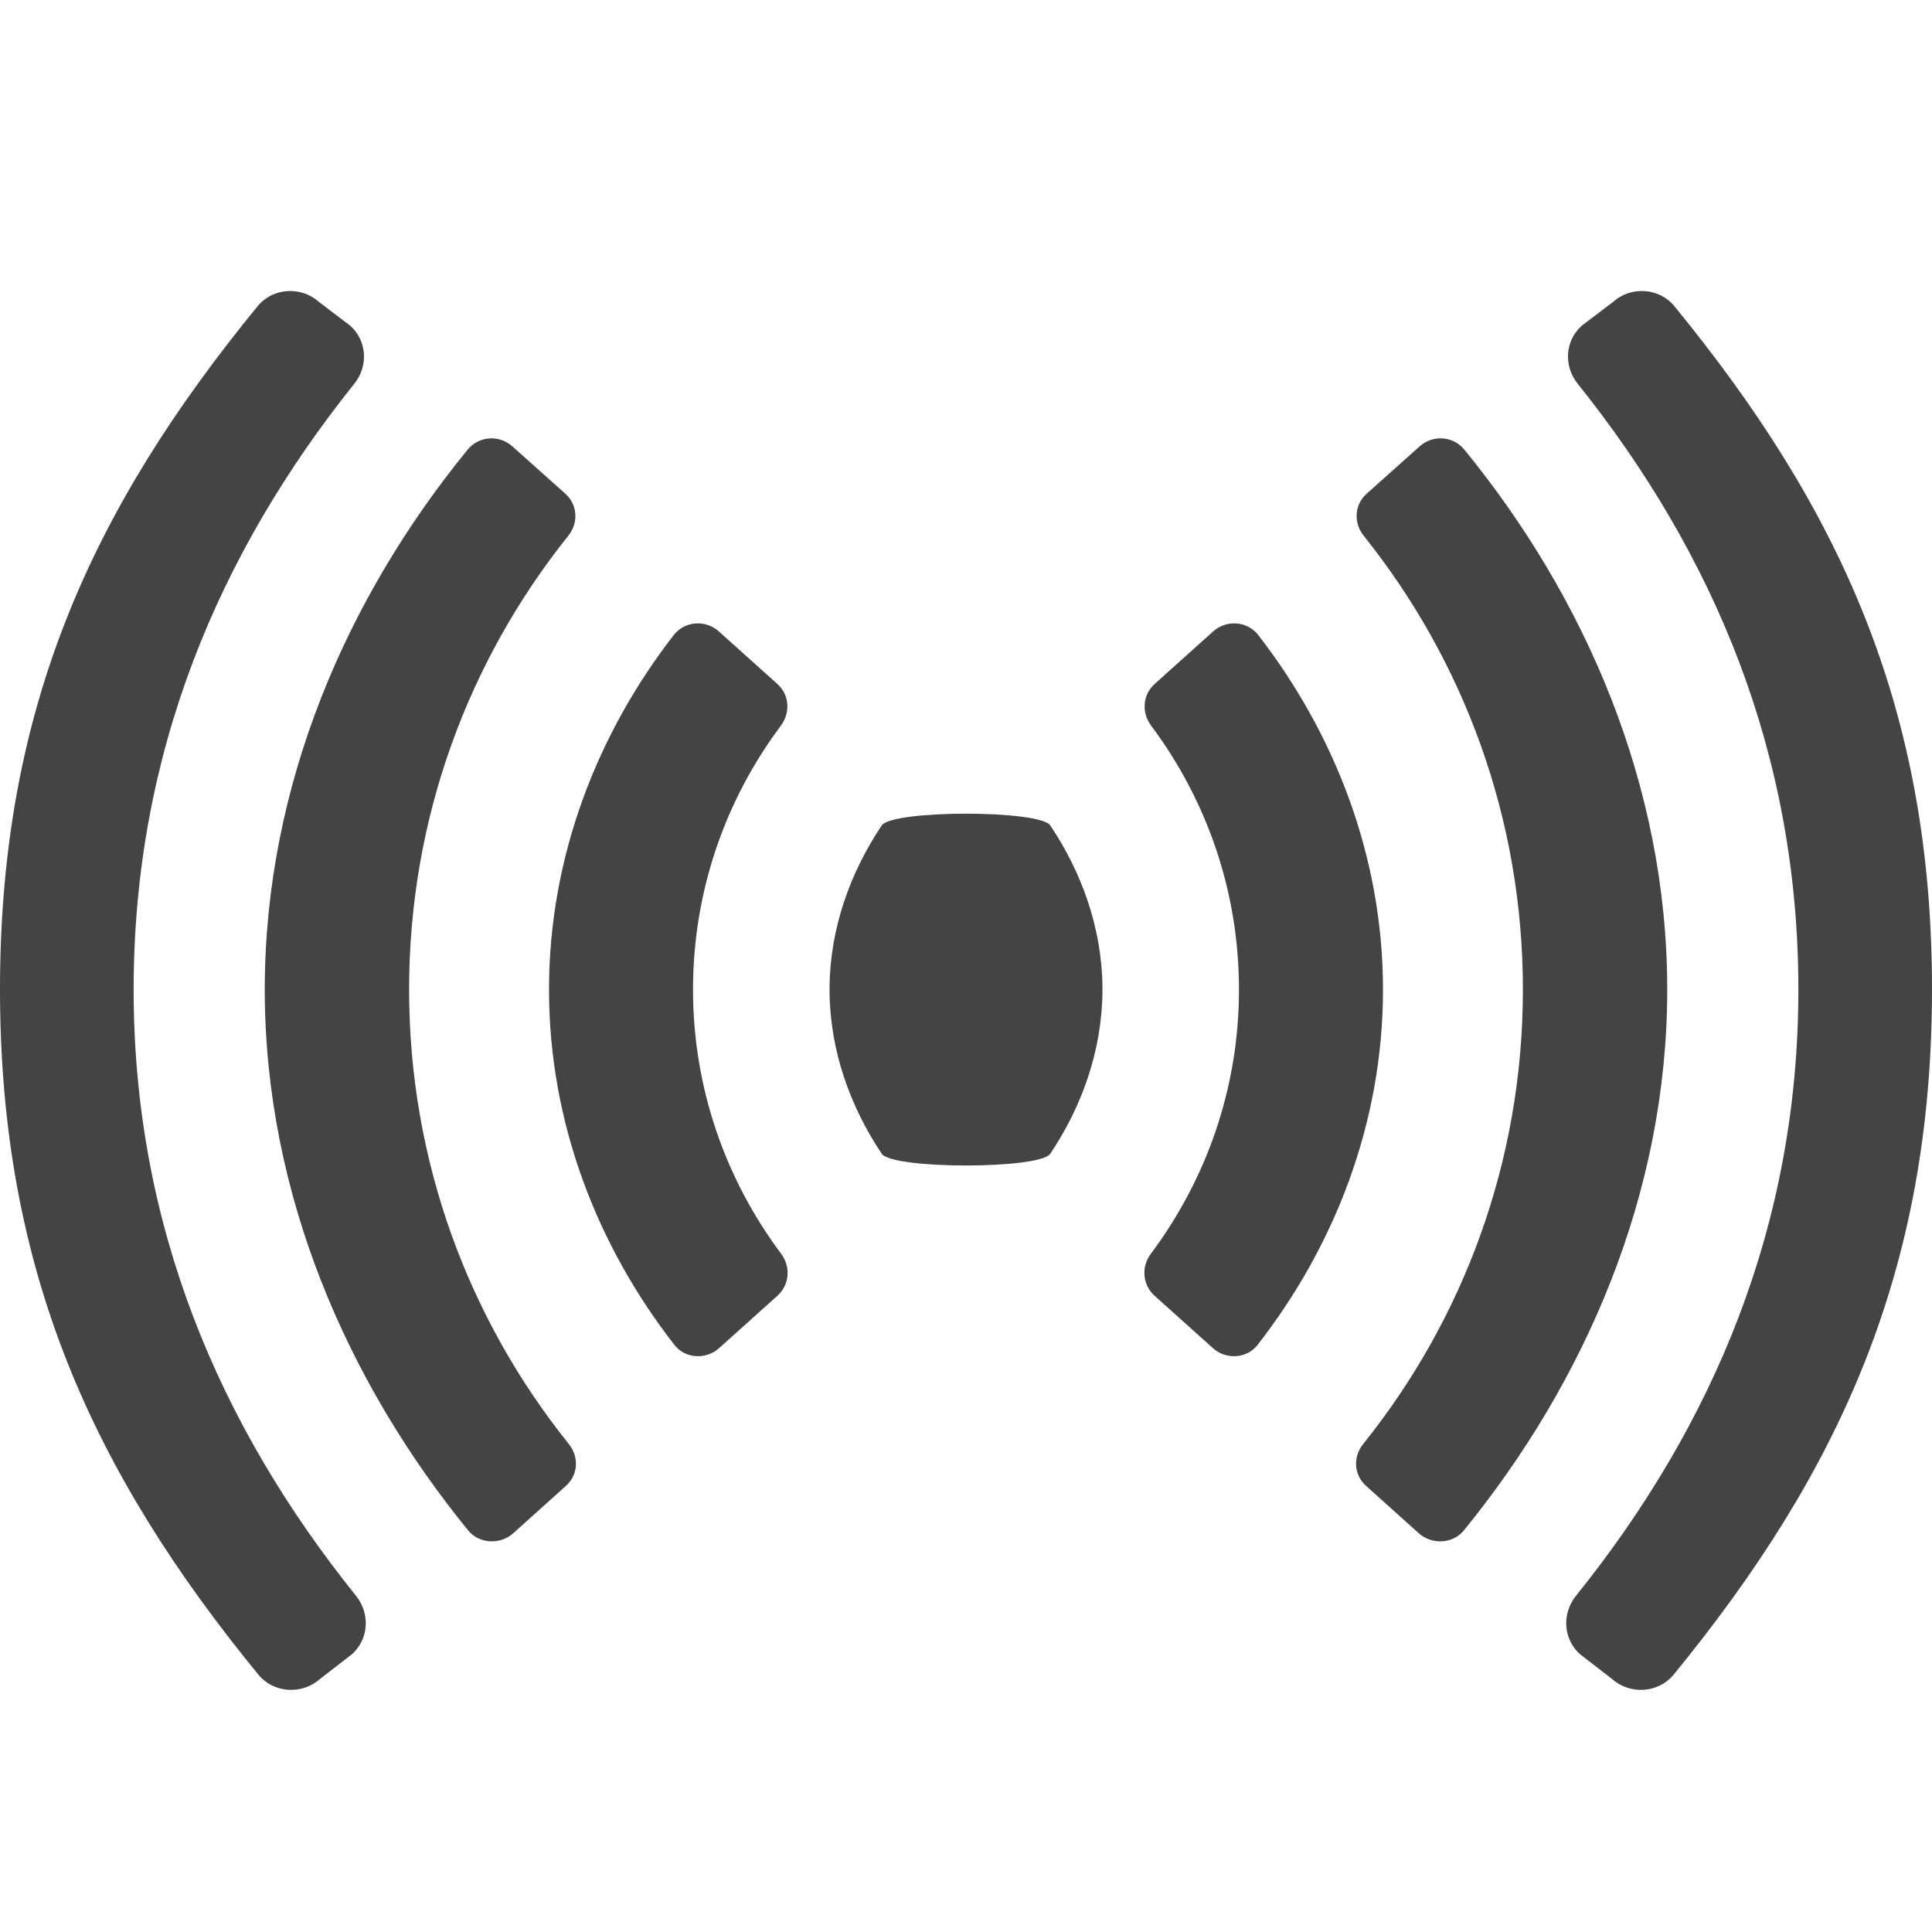 
<svg xmlns="http://www.w3.org/2000/svg" xmlns:xlink="http://www.w3.org/1999/xlink" width="24px" height="24px" viewBox="0 0 24 24" version="1.1">
<g id="surface1">
<path style=" stroke:none;fill-rule:nonzero;fill:rgb(26.667%,26.667%,26.667%);fill-opacity:1;" d="M 22.34 12.293 C 22.34 15.227 21.277 17.711 19.574 19.828 C 19.402 20.047 19.418 20.359 19.625 20.547 L 20.023 20.855 C 20.246 21.055 20.598 21.035 20.789 20.805 C 22.848 18.289 24 15.785 24 12.289 C 24 8.797 22.855 6.316 20.801 3.805 C 20.613 3.574 20.262 3.551 20.039 3.75 L 19.648 4.047 C 19.441 4.234 19.422 4.547 19.598 4.766 C 21.293 6.883 22.34 9.363 22.34 12.293 Z M 1.66 12.293 C 1.66 15.227 2.723 17.711 4.426 19.828 C 4.598 20.047 4.582 20.359 4.375 20.547 L 3.977 20.855 C 3.754 21.055 3.402 21.035 3.211 20.805 C 1.152 18.289 0 15.785 0 12.289 C 0 8.797 1.145 6.316 3.199 3.805 C 3.387 3.574 3.738 3.551 3.961 3.75 L 4.352 4.047 C 4.559 4.234 4.578 4.547 4.402 4.766 C 2.707 6.883 1.66 9.363 1.66 12.293 Z M 18.918 12.293 C 18.918 10.156 18.176 8.199 16.941 6.656 C 16.812 6.496 16.824 6.27 16.977 6.133 L 17.633 5.547 C 17.797 5.398 18.051 5.414 18.191 5.586 C 19.688 7.418 20.711 9.75 20.711 12.293 C 20.711 14.84 19.68 17.176 18.184 19.012 C 18.047 19.18 17.785 19.191 17.625 19.047 L 16.973 18.461 C 16.816 18.324 16.805 18.098 16.934 17.938 C 18.176 16.391 18.918 14.43 18.918 12.293 Z M 5.082 12.293 C 5.082 14.43 5.824 16.391 7.066 17.938 C 7.195 18.098 7.184 18.324 7.027 18.461 L 6.375 19.047 C 6.215 19.191 5.953 19.18 5.816 19.012 C 4.32 17.176 3.289 14.84 3.289 12.293 C 3.289 9.75 4.312 7.418 5.809 5.586 C 5.949 5.414 6.203 5.398 6.367 5.547 L 7.023 6.133 C 7.176 6.27 7.188 6.496 7.059 6.656 C 5.824 8.199 5.082 10.156 5.082 12.293 Z M 15.391 12.293 C 15.391 11.062 14.984 9.93 14.301 9.016 C 14.18 8.855 14.191 8.633 14.344 8.496 L 15.07 7.844 C 15.234 7.695 15.496 7.715 15.629 7.887 C 16.574 9.105 17.18 10.633 17.18 12.293 C 17.18 13.957 16.574 15.484 15.625 16.703 C 15.492 16.879 15.23 16.895 15.066 16.746 L 14.34 16.094 C 14.191 15.957 14.176 15.734 14.297 15.574 C 14.98 14.66 15.391 13.527 15.391 12.293 Z M 8.609 12.293 C 8.609 13.527 9.02 14.66 9.703 15.574 C 9.824 15.734 9.809 15.957 9.66 16.094 L 8.934 16.746 C 8.77 16.895 8.508 16.879 8.375 16.703 C 7.426 15.484 6.82 13.957 6.82 12.293 C 6.82 10.633 7.426 9.105 8.371 7.887 C 8.504 7.715 8.766 7.695 8.93 7.844 L 9.656 8.496 C 9.809 8.633 9.82 8.855 9.699 9.016 C 9.016 9.93 8.609 11.062 8.609 12.293 Z M 10.953 10.254 C 11.082 10.059 12.918 10.059 13.047 10.254 C 13.434 10.832 13.688 11.523 13.695 12.262 C 13.695 12.281 13.695 12.301 13.695 12.32 C 13.688 13.062 13.434 13.754 13.047 14.332 C 12.914 14.527 11.086 14.527 10.953 14.332 C 10.566 13.754 10.312 13.062 10.305 12.32 C 10.305 12.301 10.305 12.281 10.305 12.262 C 10.312 11.523 10.566 10.832 10.953 10.254 Z M 10.953 10.254 "/>
</g>
</svg>
